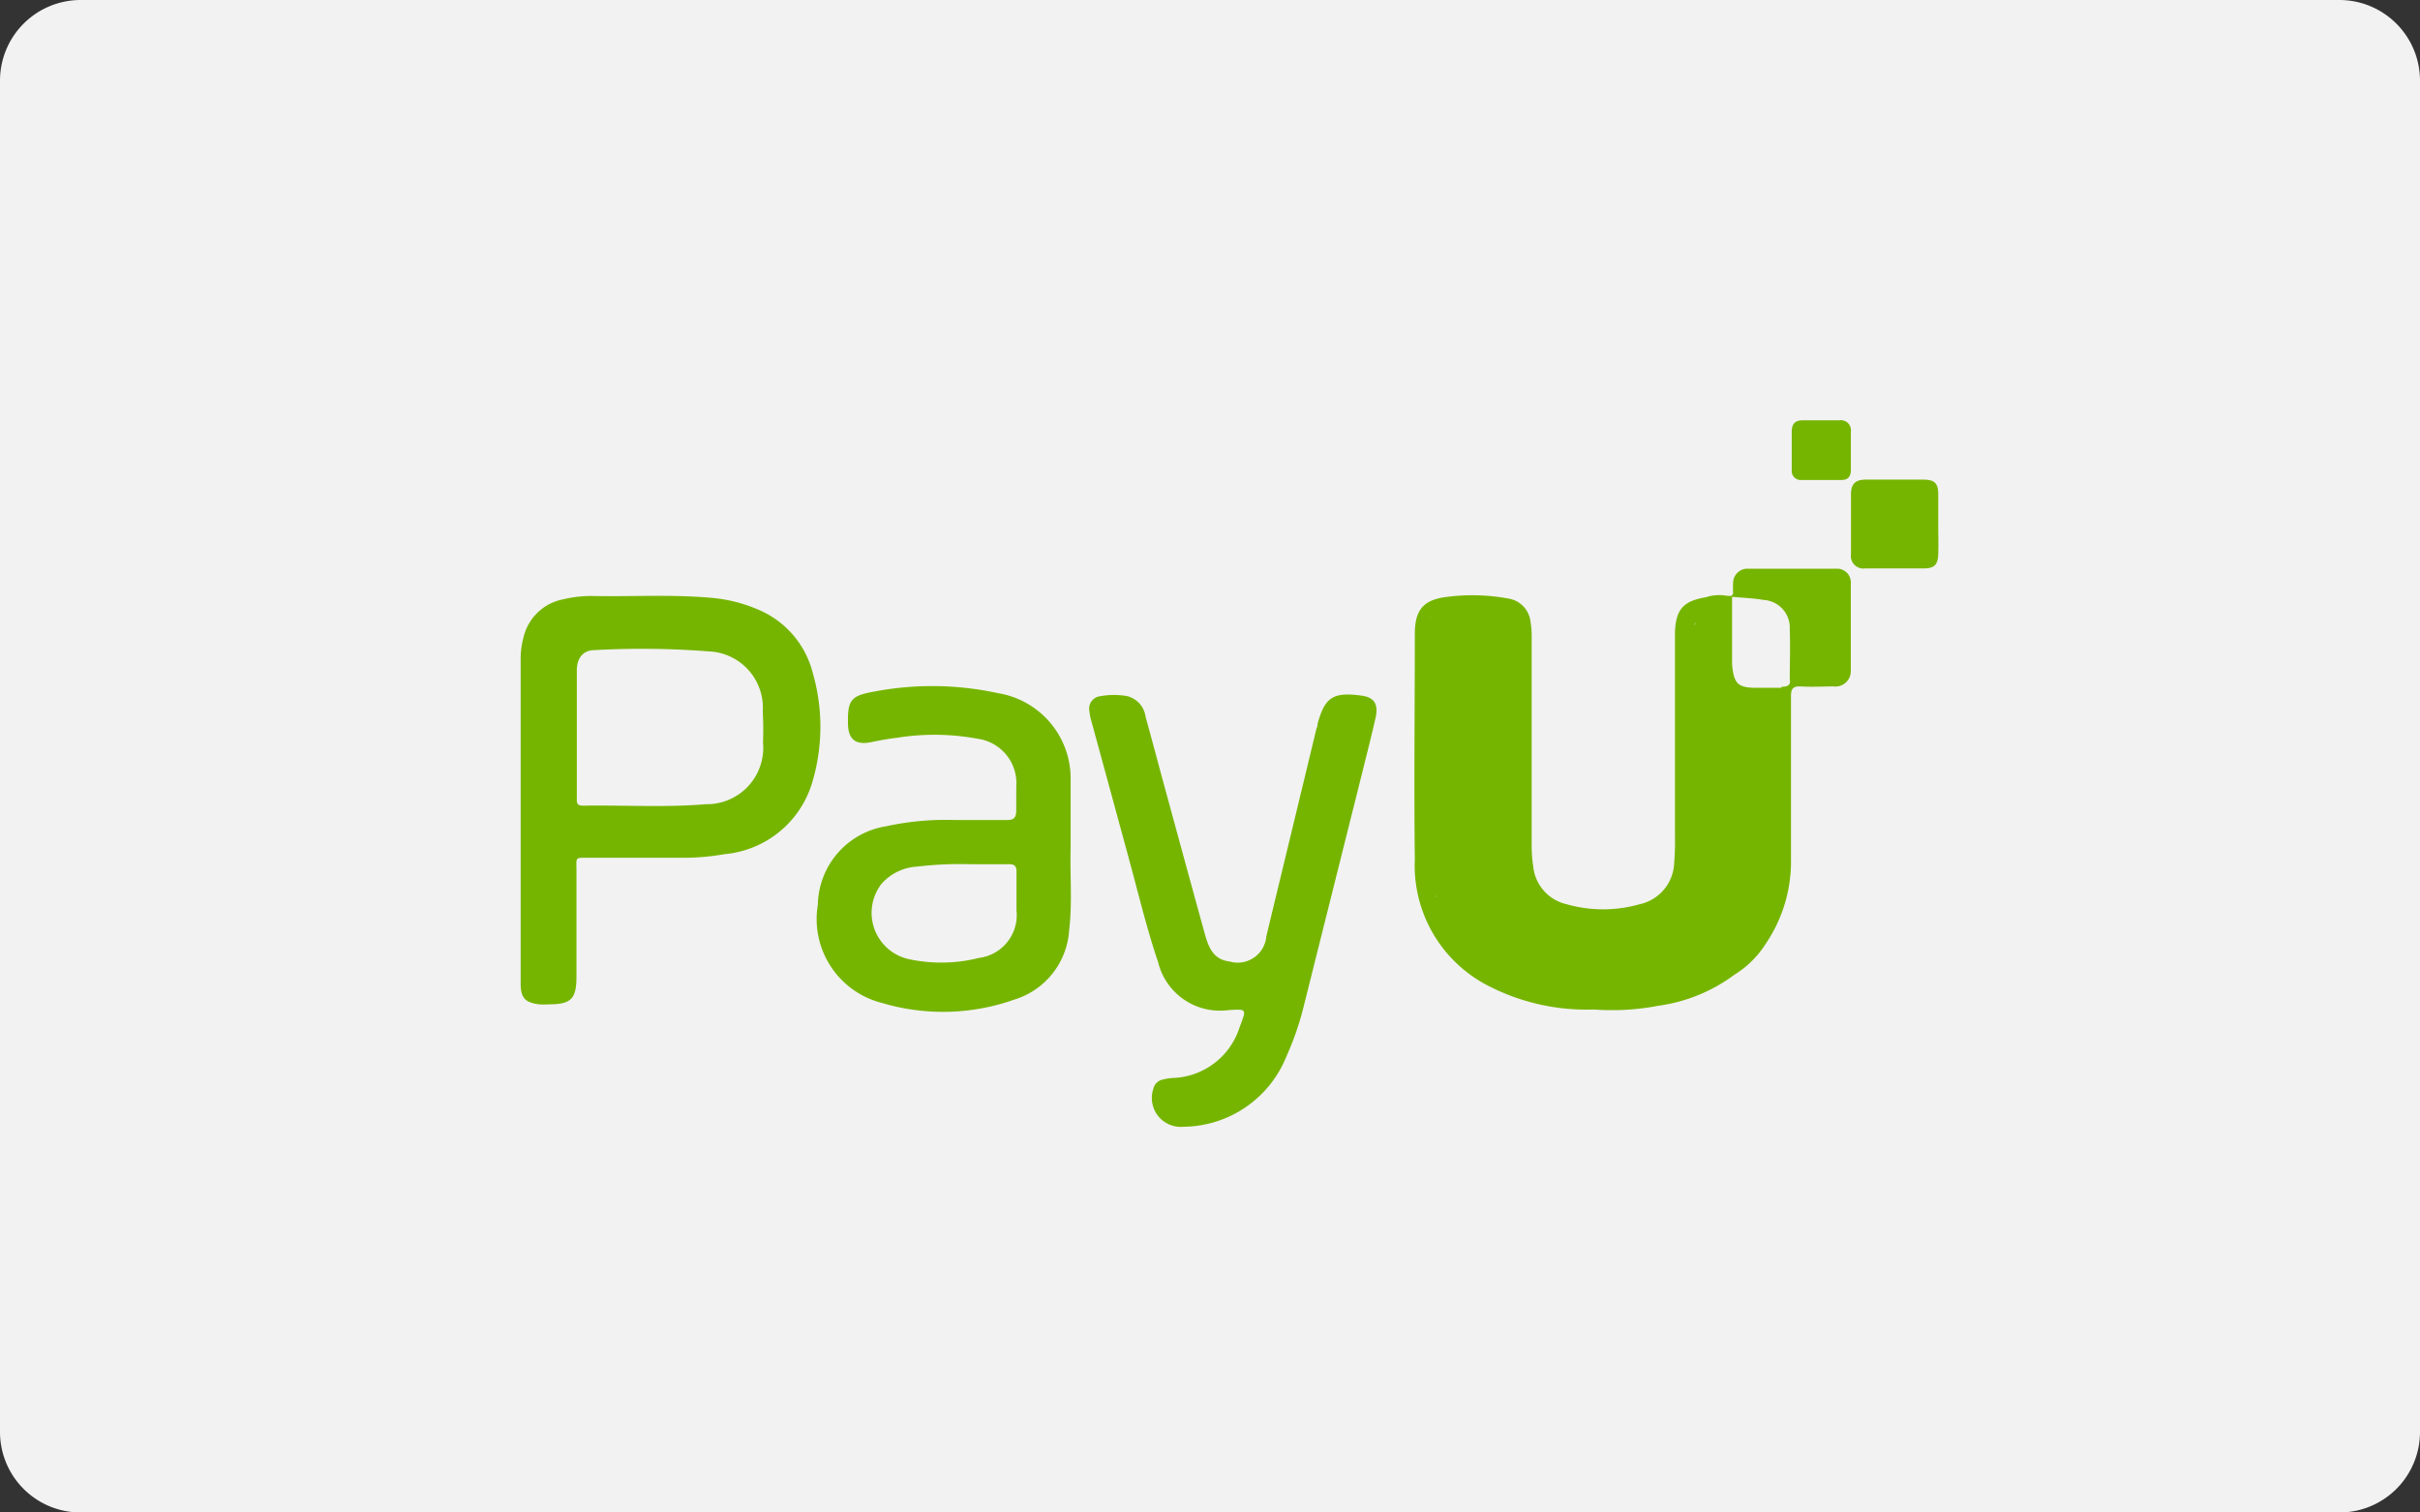 <svg id="payu" xmlns="http://www.w3.org/2000/svg" viewBox="0 0 94.4 58.996">
  <rect x="0" y="0" width="94.4" height="58.996" fill="#333333" stroke="none"/>
  <defs>
    <style>
      .cls-1 {
        fill: #f2f2f2;
      }

      .cls-2 {
        fill: #75b500;
      }
    </style>
  </defs>
  <g id="Layer_1" data-name="Layer 1" transform="translate(0 0)">
    <path id="Path_361" data-name="Path 361" class="cls-1" d="M94.4,55.854A3.142,3.142,0,0,1,91.254,59H3.147A3.142,3.142,0,0,1,0,55.854V3.147A3.147,3.147,0,0,1,3.147,0h88.1A3.147,3.147,0,0,1,94.4,3.147Z" transform="translate(0 0)"/>
    <path id="Path_362" data-name="Path 362" class="cls-2" d="M57.868,56.186a3.649,3.649,0,0,0-2.12-2.461,5.9,5.9,0,0,0-1.9-.468c-1.517-.131-3.059-.035-4.563-.066a4.685,4.685,0,0,0-1.158.131,1.971,1.971,0,0,0-1.543,1.49,3.247,3.247,0,0,0-.109.913v6.188h0v6.39c0,.559.166.747.717.817a2.675,2.675,0,0,0,.376,0c.874,0,1.084-.21,1.084-1.088V63.918c0-.573-.079-.511.533-.516h3.549a9.143,9.143,0,0,0,1.691-.14A3.935,3.935,0,0,0,57.838,60.5,7.57,7.57,0,0,0,57.868,56.186ZM55.928,58.9A2.2,2.2,0,0,1,53.7,61.313c-1.6.135-3.217.031-4.807.057-.262,0-.227-.17-.227-.337V58.581h0V56.09c0-.476.245-.782.682-.787a33.577,33.577,0,0,1,4.449.048A2.2,2.2,0,0,1,55.919,57.7C55.941,58.1,55.945,58.507,55.928,58.9Z" transform="translate(-26.165 -29.942)"/>
    <path id="Path_363" data-name="Path 363" class="cls-2" d="M107.8,62.03c-1.079-.14-1.4.07-1.683,1.114a.234.234,0,0,1-.035.149c-.651,2.71-1.311,5.424-1.962,8.133a1.12,1.12,0,0,1-1.433.979c-.621-.07-.813-.538-.953-1.031-.524-1.888-1.036-3.78-1.556-5.682-.258-.944-.507-1.892-.769-2.836a.957.957,0,0,0-.708-.8,2.919,2.919,0,0,0-1.049,0,.485.485,0,0,0-.437.559,2.185,2.185,0,0,0,.087.437q.717,2.622,1.438,5.275c.376,1.368.7,2.753,1.158,4.1a2.48,2.48,0,0,0,2.74,1.875c.739-.044.712-.052.437.677a2.832,2.832,0,0,1-2.622,1.971,2.138,2.138,0,0,0-.406.07.459.459,0,0,0-.328.332,1.128,1.128,0,0,0,1.171,1.5,4.37,4.37,0,0,0,4.021-2.762,11.118,11.118,0,0,0,.664-1.923l2.308-9.217c.175-.708.358-1.416.516-2.128C108.479,62.319,108.3,62.091,107.8,62.03Z" transform="translate(-54.723 -34.899)"/>
    <path id="Path_364" data-name="Path 364" class="cls-2" d="M82.829,67.558V64.936A3.374,3.374,0,0,0,80,61.514a12.084,12.084,0,0,0-4.842-.061c-.9.162-1.027.332-1.014,1.224,0,.638.293.874.909.747.332-.07.664-.131,1-.17a9.217,9.217,0,0,1,3.155.039,1.748,1.748,0,0,1,1.5,1.875c0,.3,0,.607,0,.9s-.079.4-.38.393H78.293a10.926,10.926,0,0,0-2.662.245,3.156,3.156,0,0,0-2.662,3.059A3.375,3.375,0,0,0,75.478,73.6a8.334,8.334,0,0,0,5.161-.135,3.029,3.029,0,0,0,2.133-2.718C82.9,69.7,82.8,68.629,82.829,67.558Zm-2.111.957v1.473a1.684,1.684,0,0,1-1.464,1.853,6.022,6.022,0,0,1-2.692.057,1.849,1.849,0,0,1-1.11-2.946,2,2,0,0,1,1.385-.673,14.138,14.138,0,0,1,2.107-.092h1.433c.245-.013.354.052.341.328Z" transform="translate(-41.066 -34.474)"/>
    <path id="Path_365" data-name="Path 365" class="cls-2" d="M142.739,50.76H139.2a.559.559,0,0,0-.529.542,3.932,3.932,0,0,0,0,.437l-.066.083h-.153a1.674,1.674,0,0,0-.843.052l.437.026h0l-.437-.026c-.874.144-1.167.468-1.206,1.346v8a9.868,9.868,0,0,1-.031,1.018,1.713,1.713,0,0,1-1.355,1.613,5.2,5.2,0,0,1-2.832,0,1.683,1.683,0,0,1-1.311-1.473,5.3,5.3,0,0,1-.061-.787q0-4.078,0-8.155a3.422,3.422,0,0,0-.044-.6,1.031,1.031,0,0,0-.874-.913,7.714,7.714,0,0,0-2.329-.07c-.953.1-1.311.485-1.311,1.451,0,2.933-.035,5.865,0,8.793a5.269,5.269,0,0,0,2.718,4.856,8.343,8.343,0,0,0,4.156,1.005h.153a9.558,9.558,0,0,0,2.474-.149,6.438,6.438,0,0,0,2.972-1.215h0a3.78,3.78,0,0,0,1.2-1.18,5.716,5.716,0,0,0,1-3.339V55.738c0-.288.074-.4.38-.385.437.026.874,0,1.281,0a.6.6,0,0,0,.673-.607V51.315a.533.533,0,0,0-.52-.555Zm-15.956,1.927a.109.109,0,0,1-.087,0,.109.109,0,0,0,.087,0,.2.2,0,0,0,.157-.135.2.2,0,0,1-.14.135Zm.219,10.9h0c.052,0,.066-.048.066-.092.017.044,0,.083-.061.092ZM129.891,53.1h0Zm7.272-.14a.1.1,0,0,1,.07-.1.1.1,0,0,0-.052.079Zm.717-.494a.1.1,0,0,1-.1-.083c0,.052.048.079.1.083a.122.122,0,0,0,.114-.127.122.122,0,0,1-.1.109Zm.3-.559h0a.284.284,0,0,0,.083.114.284.284,0,0,1-.066-.131Zm2.378,3.5h-.94c-.76,0-.913-.144-.988-.909a.494.494,0,0,0-.14.175.349.349,0,0,0-.022.092.348.348,0,0,1,.022-.092.494.494,0,0,1,.14-.175V51.857h0c.411.039.826.052,1.232.122a1.084,1.084,0,0,1,1.018,1.149c.026.651,0,1.311,0,1.958.044.2-.074.284-.323.28Z" transform="translate(-71.065 -28.576)"/>
    <path id="Path_366" data-name="Path 366" class="cls-2" d="M168.608,43.383c0-.437-.149-.568-.568-.573H165.78c-.406,0-.577.17-.577.573v2.334a.489.489,0,0,0,.559.555h2.294c.4,0,.538-.144.551-.555s0-.778,0-1.167Z" transform="translate(-93 -24.1)"/>
    <path id="Path_367" data-name="Path 367" class="cls-2" d="M160.287,39.835h1.582c.249,0,.358-.144.358-.385V38.7h0v-.756a.389.389,0,0,0-.437-.437h-1.433c-.319,0-.437.149-.437.459v1.508a.35.35,0,0,0,.367.363Z" transform="translate(-90.028 -21.112)"/>
  </g>
</svg>
